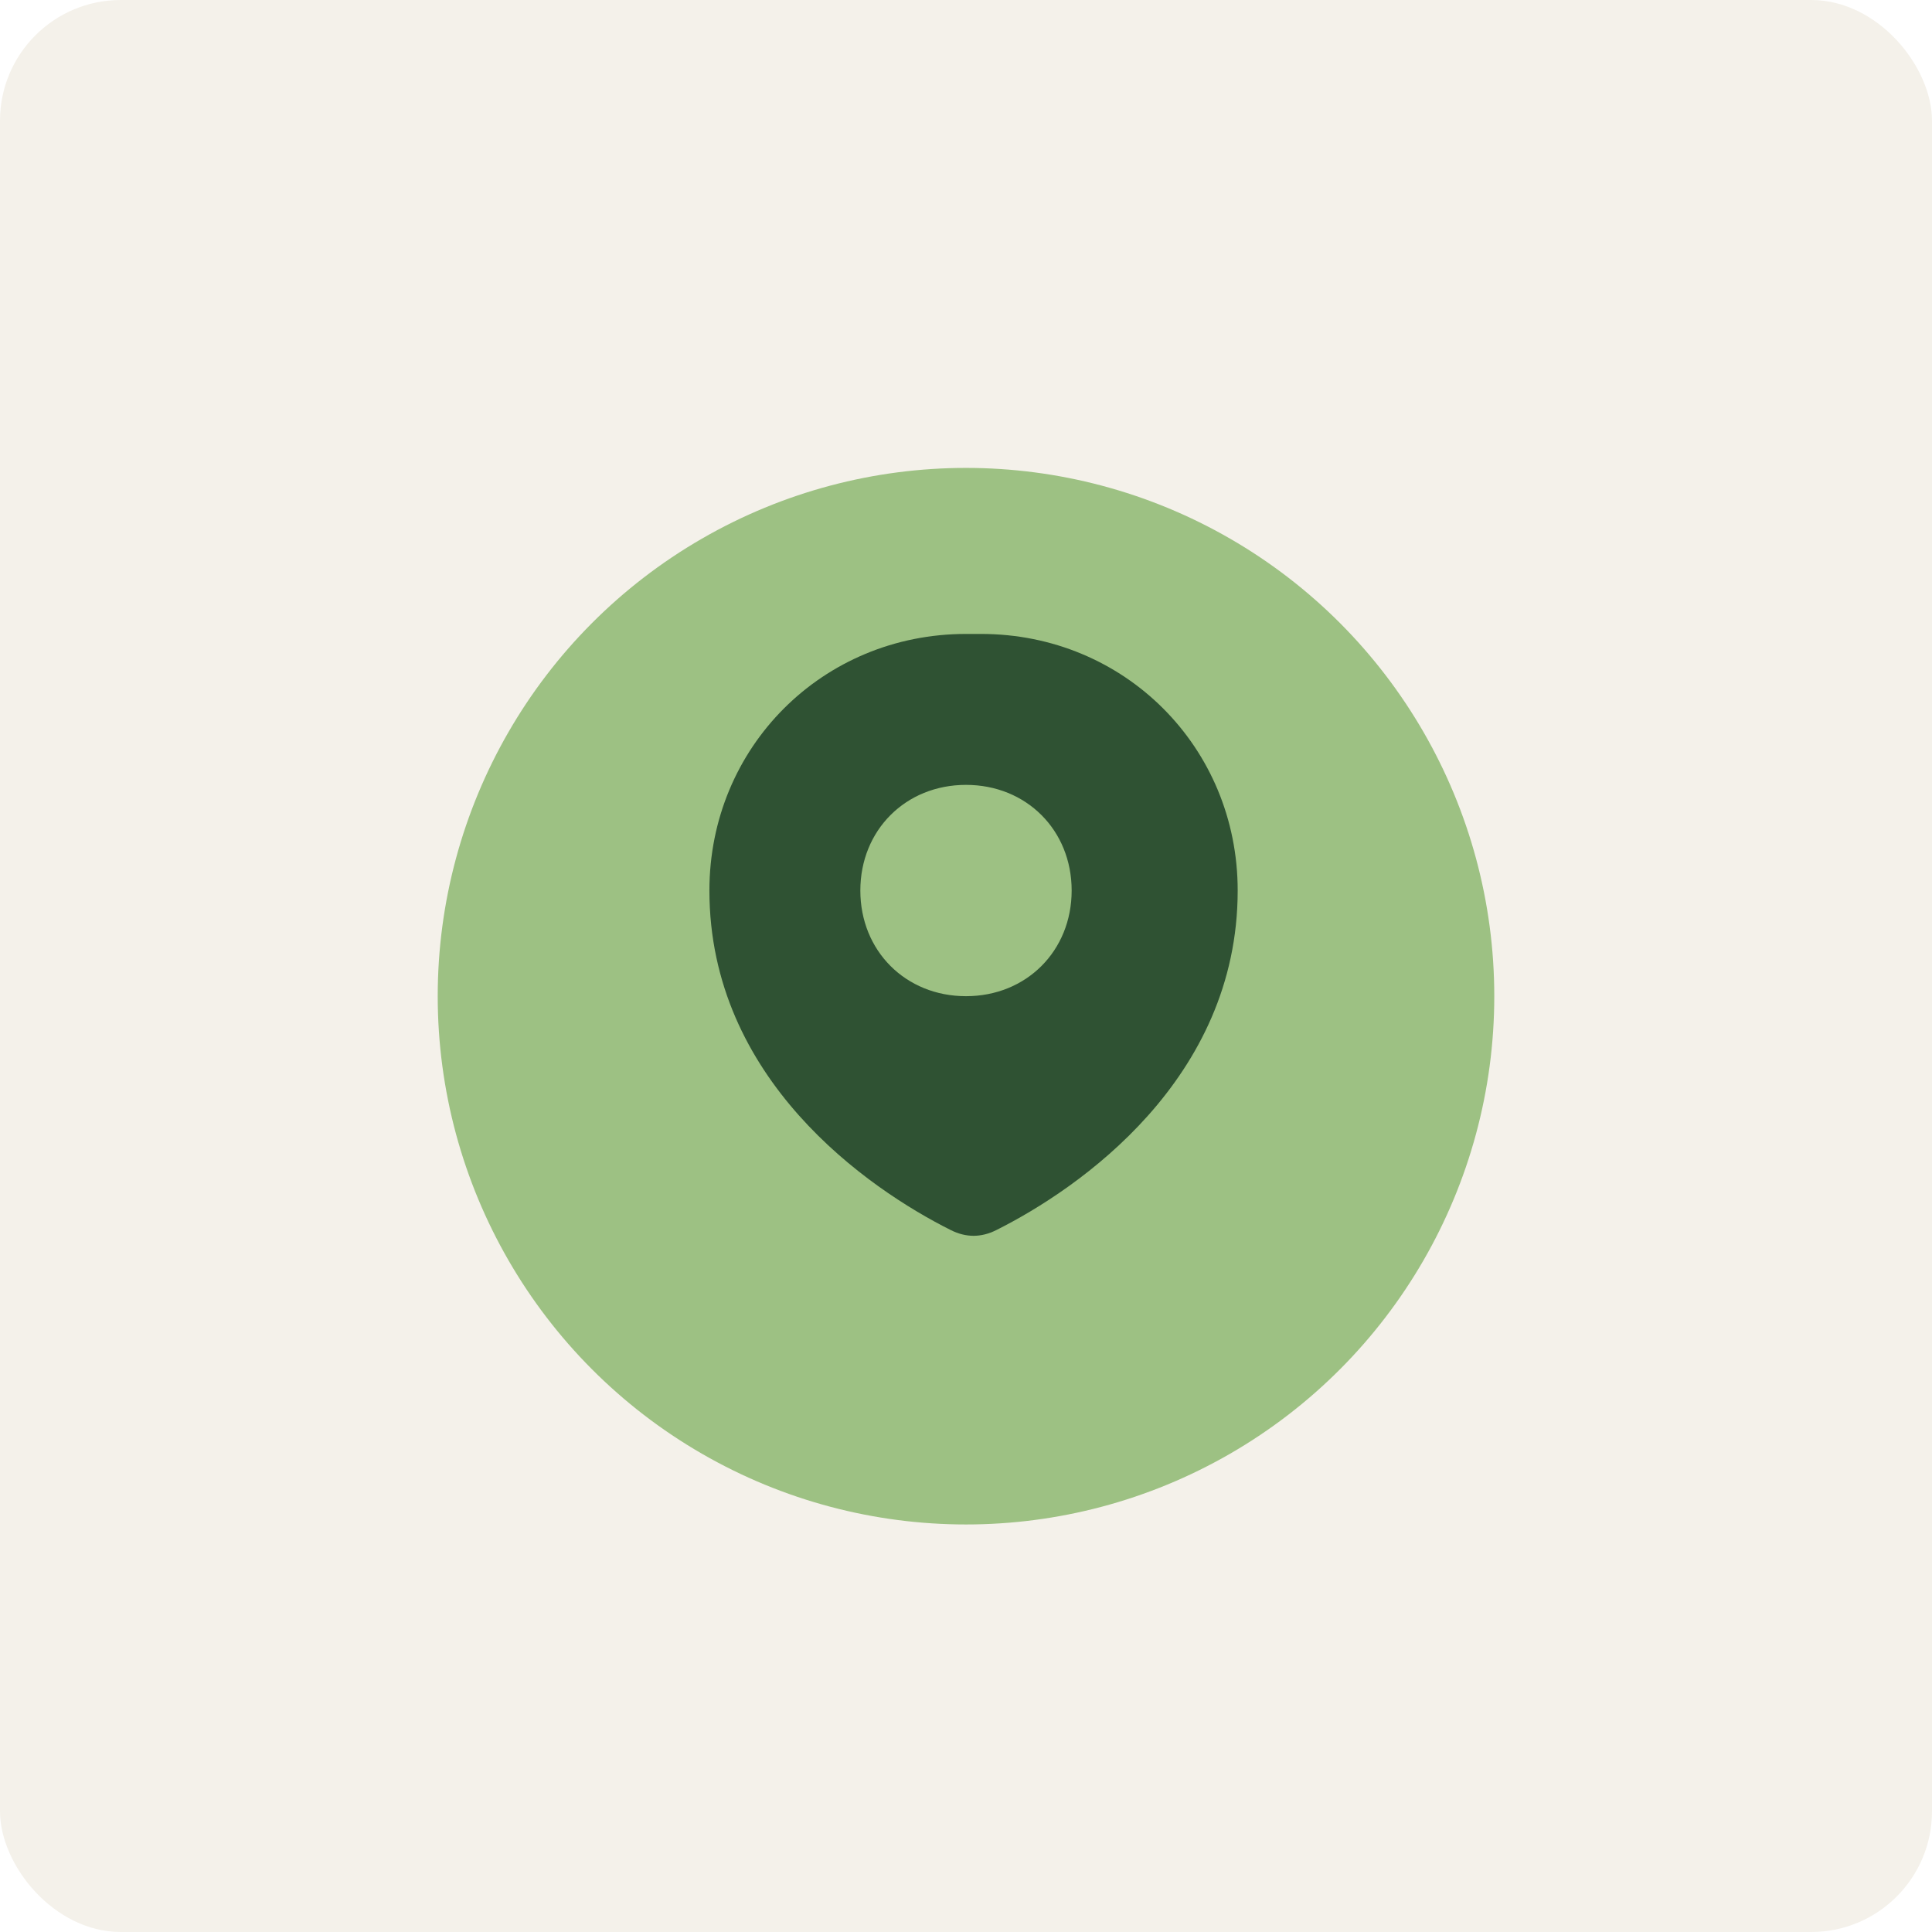 <svg xmlns="http://www.w3.org/2000/svg" width="512" height="512" viewBox="0 0 512 512" fill="none"><rect width="512" height="512" rx="32" fill="#F4F1EA"/><g filter="url(#a)"><circle cx="256" cy="256" r="140" fill="#9DC183"/></g><path d="M256 168c-38 0-68 30-68 68 0 50 42 79 64 90 4 2 8 2 12 0 22-11 64-40 64-90 0-38-30-68-68-68Zm0 96c-16 0-28-12-28-28s12-28 28-28 28 12 28 28-12 28-28 28Z" fill="#2F5233"/><defs><filter id="a" x="76" y="86" width="360" height="360" filterUnits="userSpaceOnUse" color-interpolation-filters="sRGB"><feFlood flood-opacity="0" result="BackgroundImageFix"/><feColorMatrix in="SourceAlpha" type="matrix" values="0 0 0 0 0 0 0 0 0 0 0 0 0 0 0 0 0 0 127 0" result="hardAlpha"/><feOffset dy="8"/><feGaussianBlur stdDeviation="20"/><feComposite in2="hardAlpha" operator="out"/><feColorMatrix type="matrix" values="0 0 0 0 0.09 0 0 0 0 0.19 0 0 0 0 0.11 0 0 0 0.2 0"/><feBlend in2="BackgroundImageFix" result="effect1_dropShadow"/><feBlend in="SourceGraphic" in2="effect1_dropShadow" result="shape"/></filter></defs></svg>